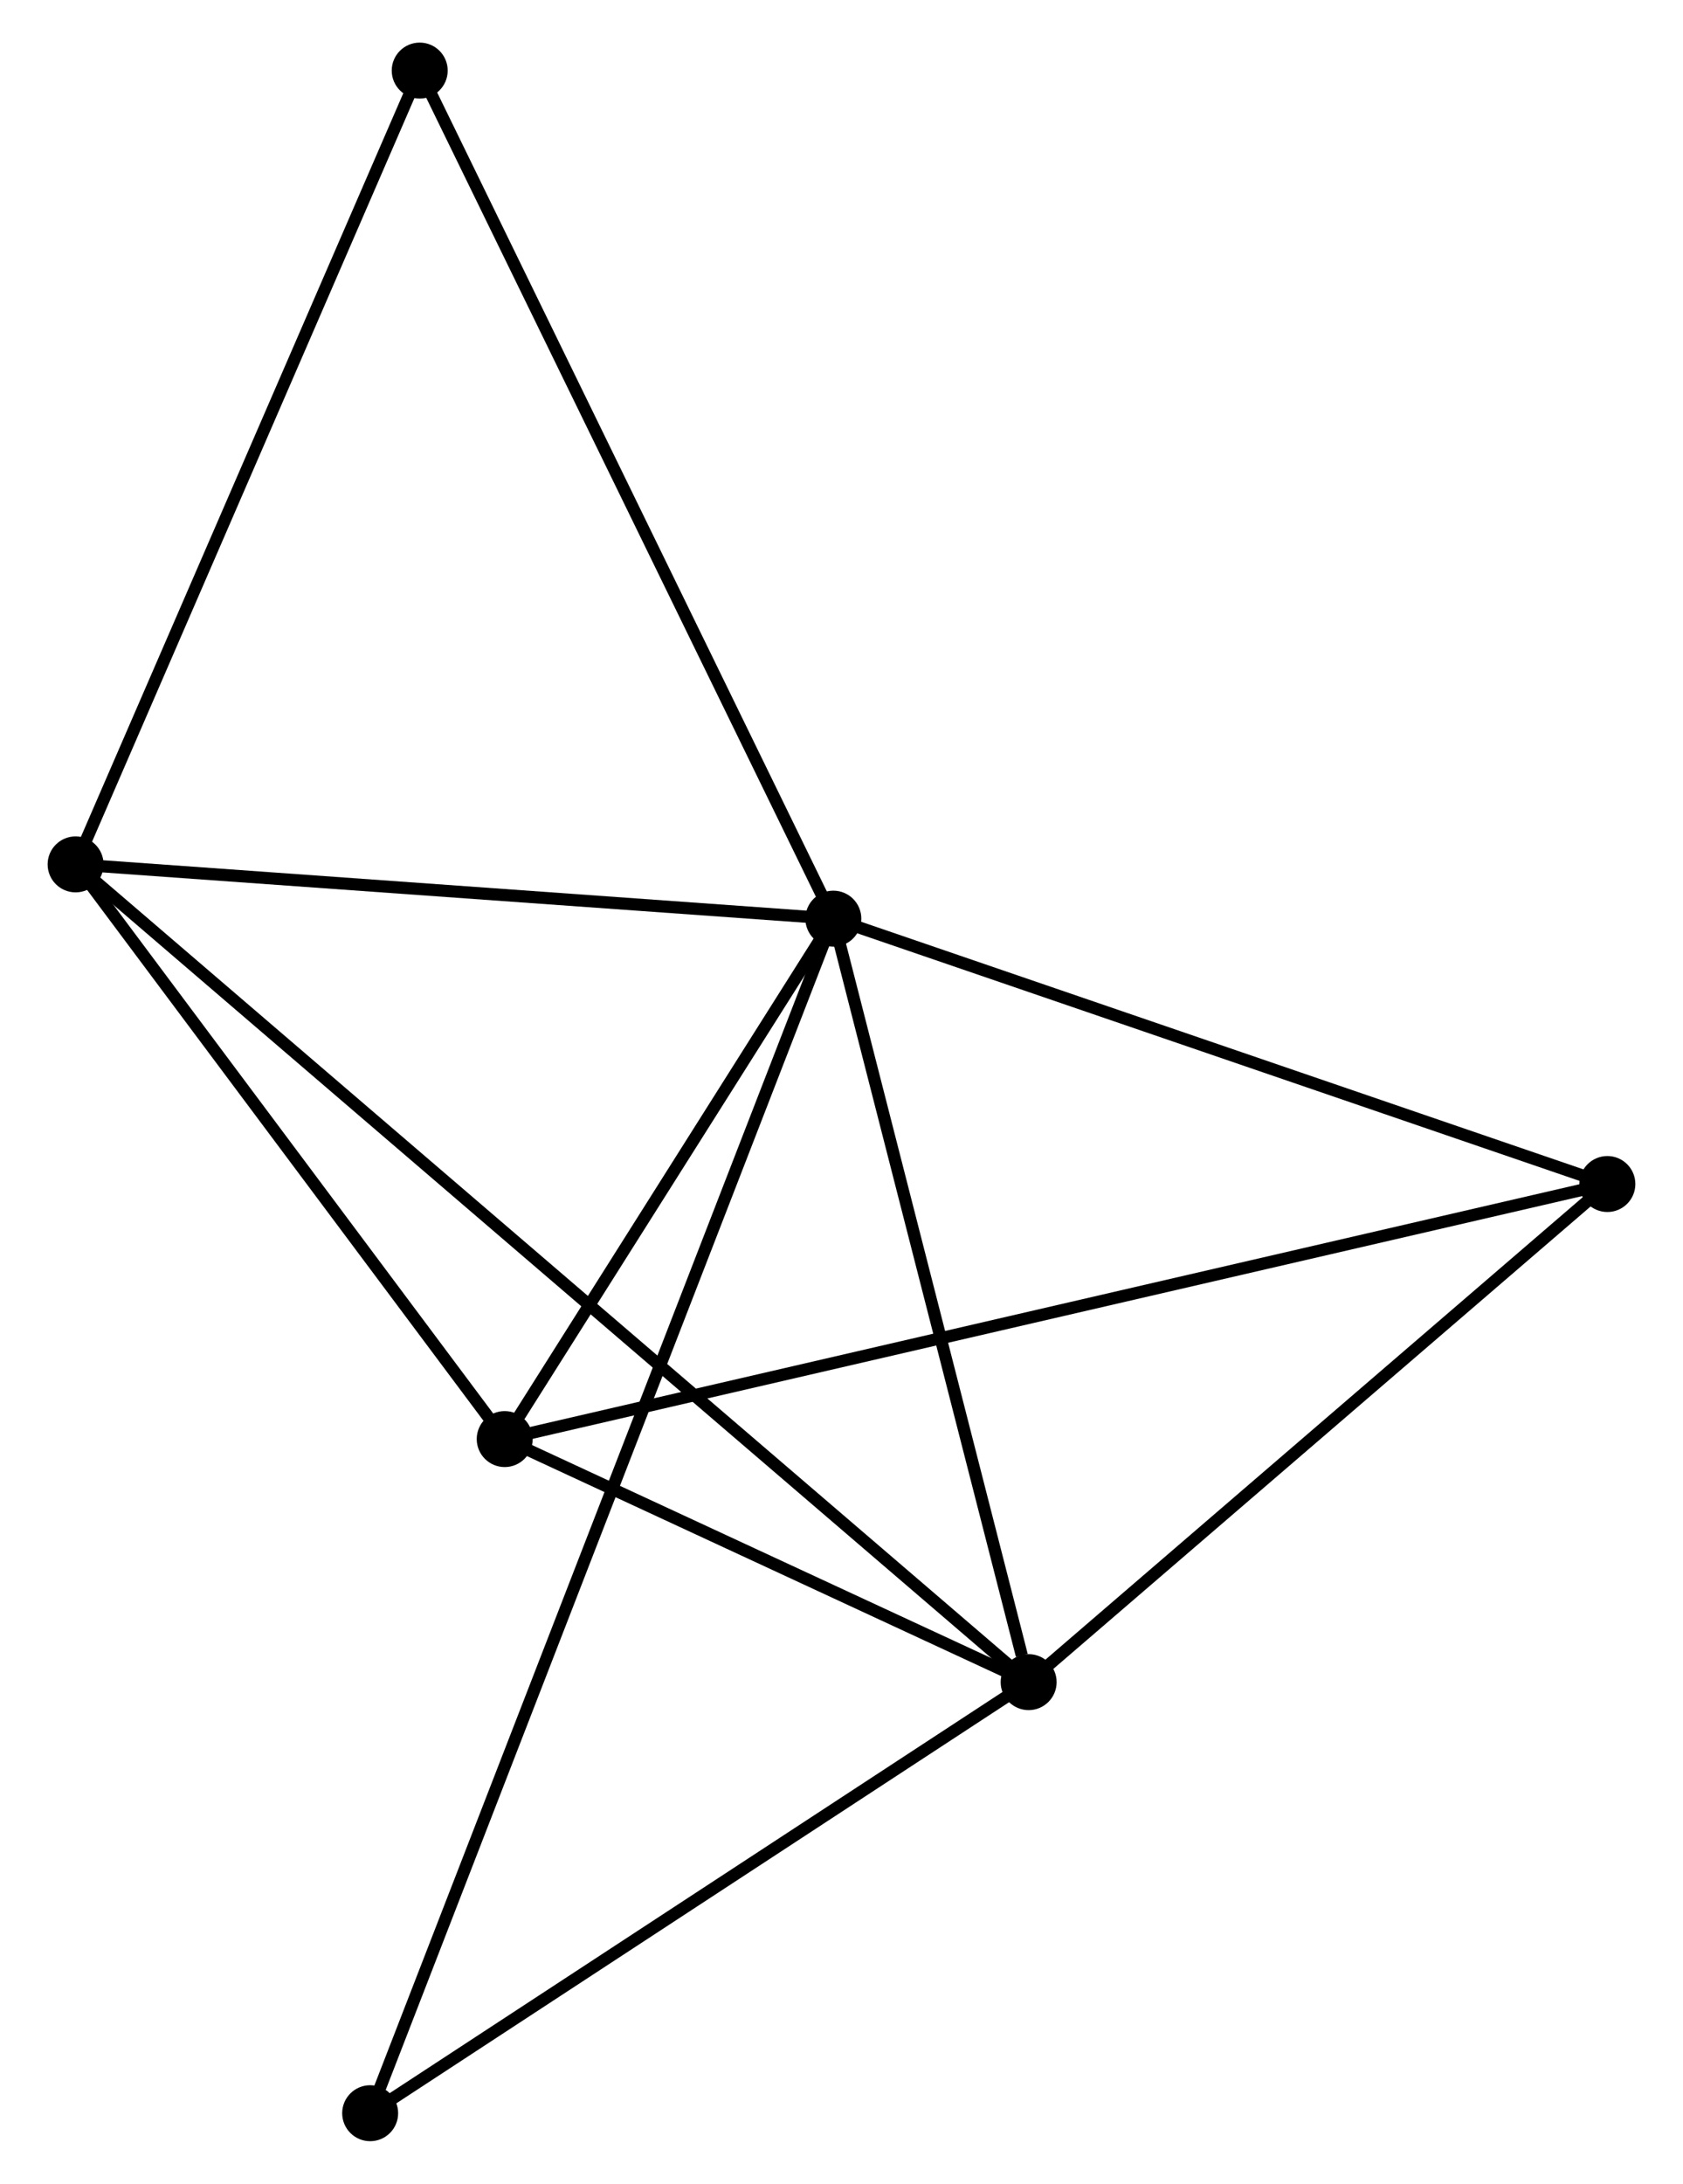 <?xml version="1.0" encoding="UTF-8" standalone="no"?>
<!DOCTYPE svg PUBLIC "-//W3C//DTD SVG 1.1//EN"
 "http://www.w3.org/Graphics/SVG/1.1/DTD/svg11.dtd">
<!-- Generated by graphviz version 2.36.0 (20140111.2315)
 -->
<!-- Title: %3 Pages: 1 -->
<svg width="138pt" height="179pt"
 viewBox="0.00 0.00 137.51 179.44" xmlns="http://www.w3.org/2000/svg" xmlns:xlink="http://www.w3.org/1999/xlink">
<g id="graph0" class="graph" transform="scale(1 1) rotate(0) translate(4 175.437)">
<title>%3</title>
<!-- 0 -->
<g id="node1" class="node"><title>0</title>
<ellipse fill="black" stroke="black" cx="64.084" cy="-99.953" rx="1.8" ry="1.8"/>
</g>
<!-- 1 -->
<g id="node2" class="node"><title>1</title>
<ellipse fill="black" stroke="black" cx="80.138" cy="-37.22" rx="1.8" ry="1.8"/>
</g>
<!-- 0&#45;&#45;1 -->
<g id="edge1" class="edge"><title>0&#45;&#45;1</title>
<path fill="none" stroke="black" d="M64.547,-98.143C66.85,-89.143 77.06,-49.249 79.576,-39.416"/>
</g>
<!-- 2 -->
<g id="node3" class="node"><title>2</title>
<ellipse fill="black" stroke="black" cx="37.071" cy="-57.192" rx="1.8" ry="1.8"/>
</g>
<!-- 0&#45;&#45;2 -->
<g id="edge2" class="edge"><title>0&#45;&#45;2</title>
<path fill="none" stroke="black" d="M62.923,-98.115C58.48,-91.082 42.581,-65.914 38.197,-58.975"/>
</g>
<!-- 3 -->
<g id="node4" class="node"><title>3</title>
<ellipse fill="black" stroke="black" cx="1.8" cy="-104.413" rx="1.8" ry="1.8"/>
</g>
<!-- 0&#45;&#45;3 -->
<g id="edge3" class="edge"><title>0&#45;&#45;3</title>
<path fill="none" stroke="black" d="M62.287,-100.082C53.352,-100.721 13.743,-103.558 3.98,-104.257"/>
</g>
<!-- 4 -->
<g id="node5" class="node"><title>4</title>
<ellipse fill="black" stroke="black" cx="127.708" cy="-78.149" rx="1.8" ry="1.8"/>
</g>
<!-- 0&#45;&#45;4 -->
<g id="edge4" class="edge"><title>0&#45;&#45;4</title>
<path fill="none" stroke="black" d="M65.92,-99.324C75.21,-96.14 116.963,-81.831 125.986,-78.74"/>
</g>
<!-- 5 -->
<g id="node6" class="node"><title>5</title>
<ellipse fill="black" stroke="black" cx="30.085" cy="-169.637" rx="1.8" ry="1.8"/>
</g>
<!-- 0&#45;&#45;5 -->
<g id="edge5" class="edge"><title>0&#45;&#45;5</title>
<path fill="none" stroke="black" d="M63.244,-101.675C58.581,-111.232 35.922,-157.674 31.021,-167.719"/>
</g>
<!-- 6 -->
<g id="node7" class="node"><title>6</title>
<ellipse fill="black" stroke="black" cx="26.012" cy="-1.8" rx="1.8" ry="1.8"/>
</g>
<!-- 0&#45;&#45;6 -->
<g id="edge6" class="edge"><title>0&#45;&#45;6</title>
<path fill="none" stroke="black" d="M63.423,-98.249C58.802,-86.336 31.372,-15.617 26.691,-3.551"/>
</g>
<!-- 1&#45;&#45;2 -->
<g id="edge7" class="edge"><title>1&#45;&#45;2</title>
<path fill="none" stroke="black" d="M78.287,-38.078C71.203,-41.364 45.856,-53.118 38.867,-56.359"/>
</g>
<!-- 1&#45;&#45;3 -->
<g id="edge8" class="edge"><title>1&#45;&#45;3</title>
<path fill="none" stroke="black" d="M78.502,-38.624C68.307,-47.368 13.596,-94.296 3.427,-103.017"/>
</g>
<!-- 1&#45;&#45;4 -->
<g id="edge9" class="edge"><title>1&#45;&#45;4</title>
<path fill="none" stroke="black" d="M81.721,-38.582C88.943,-44.796 118.735,-70.429 126.07,-76.74"/>
</g>
<!-- 1&#45;&#45;6 -->
<g id="edge10" class="edge"><title>1&#45;&#45;6</title>
<path fill="none" stroke="black" d="M78.337,-36.042C70.119,-30.664 36.221,-8.481 27.875,-3.019"/>
</g>
<!-- 2&#45;&#45;3 -->
<g id="edge11" class="edge"><title>2&#45;&#45;3</title>
<path fill="none" stroke="black" d="M35.898,-58.763C30.543,-65.933 8.453,-95.506 3.014,-102.788"/>
</g>
<!-- 2&#45;&#45;4 -->
<g id="edge12" class="edge"><title>2&#45;&#45;4</title>
<path fill="none" stroke="black" d="M38.964,-57.63C50.76,-60.357 114.06,-74.994 125.825,-77.714"/>
</g>
<!-- 3&#45;&#45;5 -->
<g id="edge13" class="edge"><title>3&#45;&#45;5</title>
<path fill="none" stroke="black" d="M2.616,-106.295C6.746,-115.819 25.309,-158.622 29.32,-167.871"/>
</g>
</g>
</svg>
